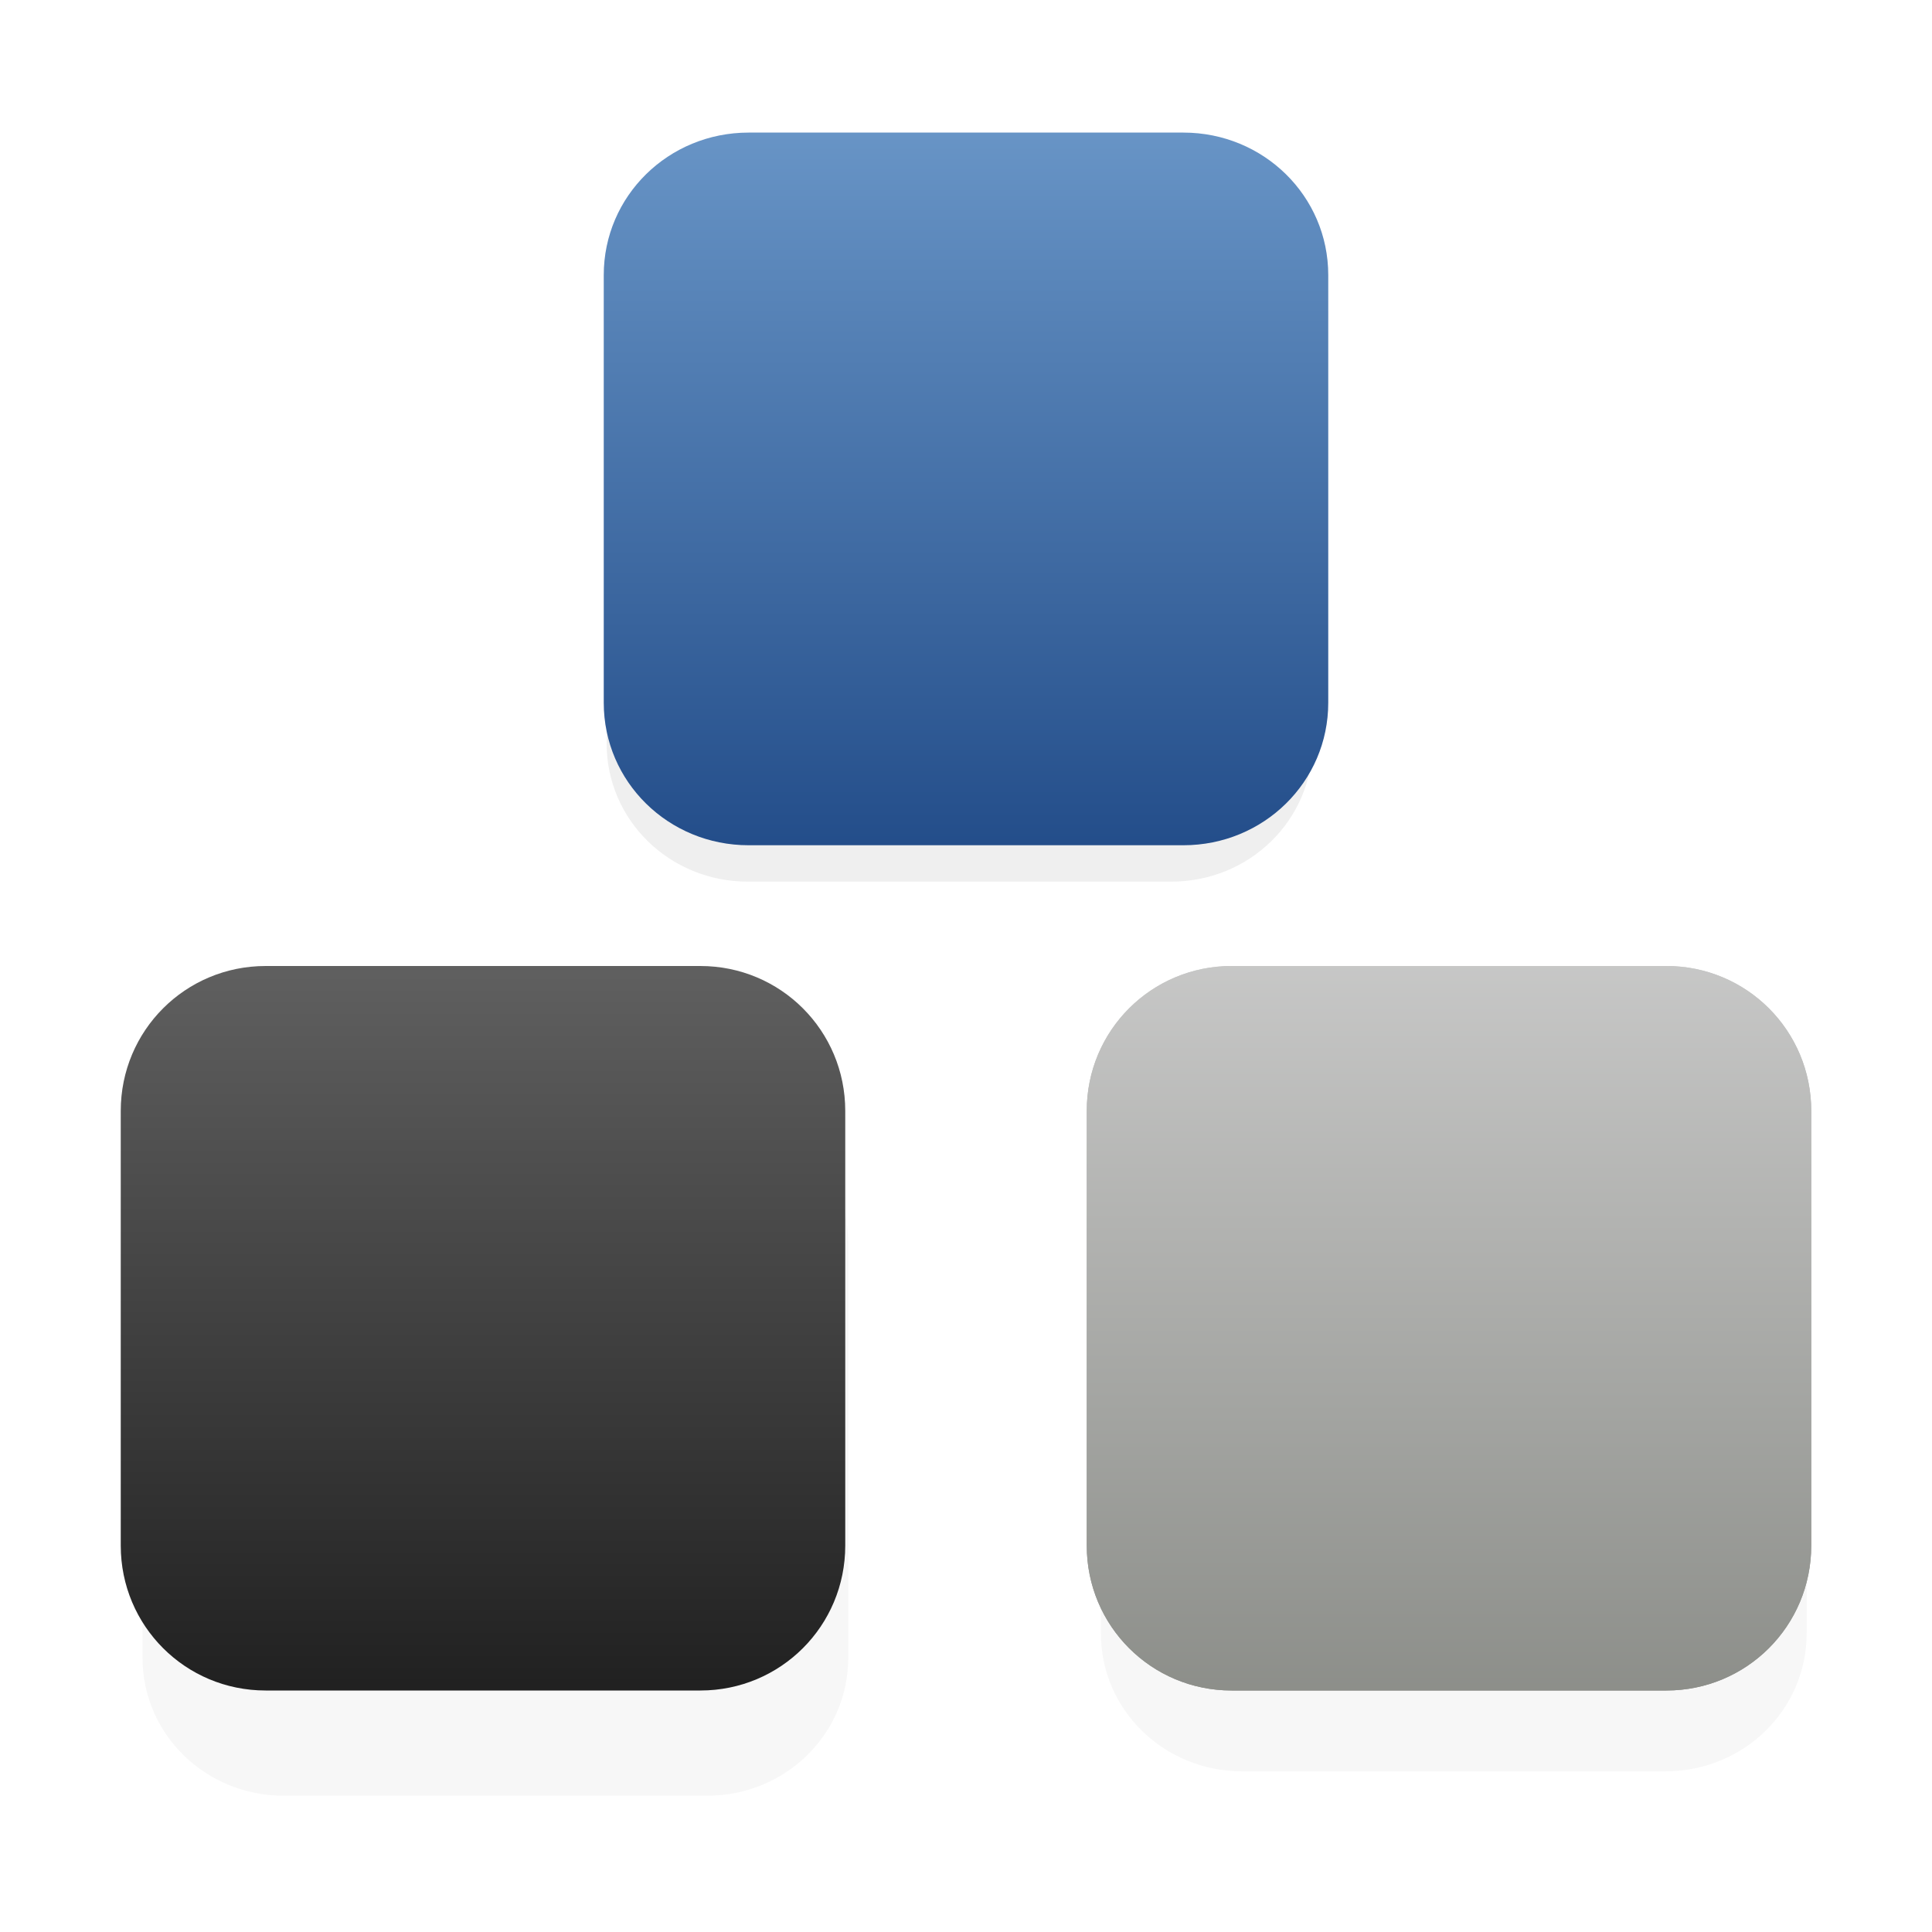 <?xml version="1.0" encoding="UTF-8" standalone="no"?>
<!-- Created with Inkscape (http://www.inkscape.org/) -->
<svg
   xmlns:dc="http://purl.org/dc/elements/1.1/"
   xmlns:cc="http://creativecommons.org/ns#"
   xmlns:rdf="http://www.w3.org/1999/02/22-rdf-syntax-ns#"
   xmlns:svg="http://www.w3.org/2000/svg"
   xmlns="http://www.w3.org/2000/svg"
   xmlns:xlink="http://www.w3.org/1999/xlink"
   xmlns:sodipodi="http://sodipodi.sourceforge.net/DTD/sodipodi-0.dtd"
   xmlns:inkscape="http://www.inkscape.org/namespaces/inkscape"
   sodipodi:docname="package.svg"
   inkscape:version="0.46"
   version="1.0"
   id="svg2"
   height="16"
   width="16"
   sodipodi:version="0.32"
   inkscape:output_extension="org.inkscape.output.svg.inkscape"
   inkscape:export-filename="/home/frank/Desktop/test2.png"
   inkscape:export-xdpi="90"
   inkscape:export-ydpi="90">
  <sodipodi:namedview
     id="base"
     pagecolor="#cccccc"
     bordercolor="#666666"
     borderopacity="1.0"
     inkscape:pageopacity="0"
     inkscape:pageshadow="2"
     inkscape:zoom="21.36"
     inkscape:cx="12.869888"
     inkscape:cy="15.43126"
     inkscape:document-units="px"
     inkscape:current-layer="layer1"
     showgrid="true"
     inkscape:window-width="1680"
     inkscape:window-height="979"
     inkscape:window-x="0"
     inkscape:window-y="24"
     inkscape:window-maximized="0"
     showguides="true"
     inkscape:guide-bbox="true"
     inkscape:snap-bbox="true"
     inkscape:object-paths="false"
     objecttolerance="6"
     gridtolerance="6"
     guidetolerance="6">
    <inkscape:grid
       type="xygrid"
       id="grid3613"
       empspacing="5"
       visible="true"
       enabled="true"
       snapvisiblegridlinesonly="true"
       spacingx="1px"
       spacingy="1px" />
    <sodipodi:guide
       id="guide5225"
       position="-135.849,569.811"
       orientation="1,0" />
    <sodipodi:guide
       id="guide5480"
       position="-3,595"
       orientation="-0.707,0.707" />
  </sodipodi:namedview>
  <defs
     id="defs4">
    <linearGradient
       id="linearGradient3677">
      <stop
         style="stop-color:#888a85;stop-opacity:1;"
         offset="0"
         id="stop3679" />
      <stop
         style="stop-color:#cecece;stop-opacity:1;"
         offset="1"
         id="stop3681" />
    </linearGradient>
    <linearGradient
       id="linearGradient3671">
      <stop
         style="stop-color:#204a87;stop-opacity:1"
         offset="0"
         id="stop3673" />
      <stop
         style="stop-color:#729fcf;stop-opacity:1"
         offset="1"
         id="stop3675" />
    </linearGradient>
    <linearGradient
       id="linearGradient3665">
      <stop
         style="stop-color:#1a1a1a;stop-opacity:1"
         offset="0"
         id="stop3667" />
      <stop
         style="stop-color:#666666;stop-opacity:1"
         offset="1"
         id="stop3669" />
    </linearGradient>
    <linearGradient
       id="linearGradient3659">
      <stop
         style="stop-color:#cccccc;stop-opacity:1"
         offset="0"
         id="stop3661" />
      <stop
         style="stop-color:#f2f2f2;stop-opacity:1"
         offset="1"
         id="stop3663" />
    </linearGradient>
    <linearGradient
       id="linearGradient3637">
      <stop
         id="stop3639"
         offset="0"
         style="stop-color:#2e3436;stop-opacity:1" />
      <stop
         id="stop3641"
         offset="1"
         style="stop-color:#729fcf;stop-opacity:1" />
    </linearGradient>
    <linearGradient
       id="linearGradient9428">
      <stop
         id="stop9430"
         offset="0"
         style="stop-color:#000000;stop-opacity:1" />
      <stop
         id="stop9432"
         offset="1"
         style="stop-color:#a3a3a3;stop-opacity:1;" />
    </linearGradient>
    <inkscape:path-effect
       vertical="false"
       scale_y_rel="false"
       prop_scale="1"
       bendpath="m 219,457.362 10,0"
       is_visible="true"
       id="path-effect7149"
       effect="bend_path" />
    <linearGradient
       id="linearGradient3703">
      <stop
         style="stop-color:#dfdfdf;stop-opacity:1;"
         offset="0"
         id="stop3705" />
      <stop
         style="stop-color:#f9f9f9;stop-opacity:1;"
         offset="1"
         id="stop3707" />
    </linearGradient>
    <linearGradient
       id="linearGradient4037">
      <stop
         style="stop-color:#0a0a0a;stop-opacity:1;"
         offset="0"
         id="stop4039" />
      <stop
         style="stop-color:#696969;stop-opacity:1;"
         offset="1"
         id="stop4041" />
    </linearGradient>
    <linearGradient
       id="linearGradient3732">
      <stop
         style="stop-color:#787878;stop-opacity:1;"
         offset="0"
         id="stop3734" />
      <stop
         style="stop-color:#a3a3a3;stop-opacity:1;"
         offset="1"
         id="stop3736" />
    </linearGradient>
    <inkscape:perspective
       sodipodi:type="inkscape:persp3d"
       inkscape:vp_x="0 : 526.18109 : 1"
       inkscape:vp_y="0 : 1000 : 0"
       inkscape:vp_z="744.09448 : 526.18109 : 1"
       inkscape:persp3d-origin="372.04724 : 350.78739 : 1"
       id="perspective10" />
    <inkscape:perspective
       id="perspective3703"
       inkscape:persp3d-origin="0.5 : 0.33333333 : 1"
       inkscape:vp_z="1 : 0.5 : 1"
       inkscape:vp_y="0 : 1000 : 0"
       inkscape:vp_x="0 : 0.5 : 1"
       sodipodi:type="inkscape:persp3d" />
    <inkscape:perspective
       id="perspective3748"
       inkscape:persp3d-origin="0.5 : 0.33333333 : 1"
       inkscape:vp_z="1 : 0.5 : 1"
       inkscape:vp_y="0 : 1000 : 0"
       inkscape:vp_x="0 : 0.5 : 1"
       sodipodi:type="inkscape:persp3d" />
    <linearGradient
       inkscape:collect="always"
       xlink:href="#linearGradient3732-2"
       id="linearGradient3738-0"
       x1="180"
       y1="732.362"
       x2="180"
       y2="694.362"
       gradientUnits="userSpaceOnUse" />
    <linearGradient
       id="linearGradient3732-2">
      <stop
         style="stop-color:#787878;stop-opacity:1;"
         offset="0"
         id="stop3734-4" />
      <stop
         style="stop-color:#a3a3a3;stop-opacity:1;"
         offset="1"
         id="stop3736-8" />
    </linearGradient>
    <filter
       id="filter3778"
       inkscape:label="Darken edges"
       inkscape:menu="Shadows and Glows"
       inkscape:menu-tooltip="Darken the edges with an inner blur"
       color-interpolation-filters="sRGB">
      <feGaussianBlur
         id="feGaussianBlur3780"
         stdDeviation="1"
         result="result8" />
      <feOffset
         id="feOffset3782"
         dx="0"
         dy="1"
         result="result11" />
      <feComposite
         id="feComposite3784"
         in2="result11"
         result="result6"
         in="SourceGraphic"
         operator="in" />
      <feFlood
         id="feFlood3786"
         result="result10"
         in="result6"
         flood-opacity="1"
         flood-color="rgb(0,0,0)" />
      <feBlend
         id="feBlend3788"
         in2="result10"
         mode="normal"
         in="result6"
         result="result12" />
      <feComposite
         id="feComposite3790"
         in2="SourceGraphic"
         result="fbSourceGraphic"
         operator="in" />
      <feColorMatrix
         result="fbSourceGraphicAlpha"
         in="fbSourceGraphic"
         values="0 0 0 -1 0 0 0 0 -1 0 0 0 0 -1 0 0 0 0 1 0"
         id="feColorMatrix3763" />
      <feGaussianBlur
         id="feGaussianBlur3765"
         result="result6"
         stdDeviation="1.5"
         in="fbSourceGraphic" />
      <feComposite
         id="feComposite3767"
         in2="result6"
         operator="atop"
         in="fbSourceGraphic"
         result="result8" />
      <feComposite
         id="feComposite3769"
         in2="fbSourceGraphicAlpha"
         in="result8"
         operator="atop"
         result="result9" />
    </filter>
    <filter
       id="filter3939"
       inkscape:label="Darken edges"
       inkscape:menu="Shadows and Glows"
       inkscape:menu-tooltip="Darken the edges with an inner blur"
       color-interpolation-filters="sRGB">
      <feGaussianBlur
         id="feGaussianBlur3941"
         result="result6"
         stdDeviation="1.5" />
      <feComposite
         id="feComposite3943"
         in2="result6"
         operator="atop"
         in="SourceGraphic"
         result="result8" />
      <feComposite
         id="feComposite3945"
         in2="SourceAlpha"
         in="result8"
         operator="atop"
         result="result9" />
    </filter>
    <inkscape:perspective
       id="perspective3955"
       inkscape:persp3d-origin="0.5 : 0.33333333 : 1"
       inkscape:vp_z="1 : 0.5 : 1"
       inkscape:vp_y="0 : 1000 : 0"
       inkscape:vp_x="0 : 0.5 : 1"
       sodipodi:type="inkscape:persp3d" />
    <linearGradient
       inkscape:collect="always"
       xlink:href="#linearGradient3732-2-0"
       id="linearGradient3931-9"
       gradientUnits="userSpaceOnUse"
       gradientTransform="translate(-123.516,-600.55)"
       x1="180"
       y1="732.362"
       x2="180"
       y2="694.362" />
    <linearGradient
       id="linearGradient3732-2-0">
      <stop
         style="stop-color:#787878;stop-opacity:1;"
         offset="0"
         id="stop3734-4-5" />
      <stop
         style="stop-color:#a3a3a3;stop-opacity:1;"
         offset="1"
         id="stop3736-8-2" />
    </linearGradient>
    <filter
       id="filter3778-2"
       inkscape:label="Darken edges"
       inkscape:menu="Shadows and Glows"
       inkscape:menu-tooltip="Darken the edges with an inner blur"
       color-interpolation-filters="sRGB">
      <feGaussianBlur
         id="feGaussianBlur3780-7"
         stdDeviation="1"
         result="result8" />
      <feOffset
         id="feOffset3782-3"
         dx="0"
         dy="1"
         result="result11" />
      <feComposite
         id="feComposite3784-7"
         in2="result11"
         result="result6"
         in="SourceGraphic"
         operator="in" />
      <feFlood
         id="feFlood3786-9"
         result="result10"
         in="result6"
         flood-opacity="1"
         flood-color="rgb(0,0,0)" />
      <feBlend
         id="feBlend3788-0"
         in2="result10"
         mode="normal"
         in="result6"
         result="result12" />
      <feComposite
         id="feComposite3790-2"
         in2="SourceGraphic"
         result="fbSourceGraphic"
         operator="in" />
      <feColorMatrix
         result="fbSourceGraphicAlpha"
         in="fbSourceGraphic"
         values="0 0 0 -1 0 0 0 0 -1 0 0 0 0 -1 0 0 0 0 1 0"
         id="feColorMatrix4006" />
      <feGaussianBlur
         id="feGaussianBlur4008"
         result="result6"
         stdDeviation="1.5"
         in="fbSourceGraphic" />
      <feComposite
         id="feComposite4010"
         in2="result6"
         operator="atop"
         in="fbSourceGraphic"
         result="result8" />
      <feComposite
         id="feComposite4012"
         in2="fbSourceGraphicAlpha"
         in="result8"
         operator="atop"
         result="result9" />
    </filter>
    <inkscape:perspective
       id="perspective4053"
       inkscape:persp3d-origin="0.5 : 0.33333333 : 1"
       inkscape:vp_z="1 : 0.5 : 1"
       inkscape:vp_y="0 : 1000 : 0"
       inkscape:vp_x="0 : 0.5 : 1"
       sodipodi:type="inkscape:persp3d" />
    <linearGradient
       inkscape:collect="always"
       xlink:href="#linearGradient4037-9"
       id="linearGradient4043-9"
       x1="80.999"
       y1="357.99"
       x2="80.999"
       y2="332.99"
       gradientUnits="userSpaceOnUse"
       gradientTransform="translate(-25.357,-85.714)" />
    <linearGradient
       id="linearGradient4037-9">
      <stop
         style="stop-color:#0a0a0a;stop-opacity:1;"
         offset="0"
         id="stop4039-7" />
      <stop
         style="stop-color:#696969;stop-opacity:1;"
         offset="1"
         id="stop4041-0" />
    </linearGradient>
    <filter
       id="filter4083"
       inkscape:label="Darken edges"
       inkscape:menu="Shadows and Glows"
       inkscape:menu-tooltip="Darken the edges with an inner blur"
       color-interpolation-filters="sRGB">
      <feGaussianBlur
         id="feGaussianBlur4085"
         result="result6"
         stdDeviation="1.5" />
      <feComposite
         id="feComposite4087"
         in2="result6"
         operator="atop"
         in="SourceGraphic"
         result="result8" />
      <feComposite
         id="feComposite4089"
         in2="SourceAlpha"
         in="result8"
         operator="atop"
         result="result9" />
    </filter>
    <inkscape:perspective
       id="perspective4103"
       inkscape:persp3d-origin="0.5 : 0.33333333 : 1"
       inkscape:vp_z="1 : 0.5 : 1"
       inkscape:vp_y="0 : 1000 : 0"
       inkscape:vp_x="0 : 0.5 : 1"
       sodipodi:type="inkscape:persp3d" />
    <linearGradient
       inkscape:collect="always"
       xlink:href="#linearGradient4037-6"
       id="linearGradient4043-98"
       x1="80.999"
       y1="357.99"
       x2="80.999"
       y2="332.99"
       gradientUnits="userSpaceOnUse"
       gradientTransform="translate(-25.357,-85.714)" />
    <linearGradient
       id="linearGradient4037-6">
      <stop
         style="stop-color:#0a0a0a;stop-opacity:1;"
         offset="0"
         id="stop4039-5" />
      <stop
         style="stop-color:#696969;stop-opacity:1;"
         offset="1"
         id="stop4041-7" />
    </linearGradient>
    <inkscape:perspective
       id="perspective4211"
       inkscape:persp3d-origin="0.5 : 0.33333333 : 1"
       inkscape:vp_z="1 : 0.5 : 1"
       inkscape:vp_y="0 : 1000 : 0"
       inkscape:vp_x="0 : 0.5 : 1"
       sodipodi:type="inkscape:persp3d" />
    <linearGradient
       y2="332.99"
       x2="80.999"
       y1="357.99"
       x1="80.999"
       gradientTransform="translate(9.001,-85.985)"
       gradientUnits="userSpaceOnUse"
       id="linearGradient4062-8"
       xlink:href="#linearGradient4037-9-6"
       inkscape:collect="always" />
    <linearGradient
       id="linearGradient4037-9-6">
      <stop
         style="stop-color:#0a0a0a;stop-opacity:1;"
         offset="0"
         id="stop4039-7-1" />
      <stop
         style="stop-color:#696969;stop-opacity:1;"
         offset="1"
         id="stop4041-0-4" />
    </linearGradient>
    <filter
       id="filter4083-0"
       inkscape:label="Darken edges"
       inkscape:menu="Shadows and Glows"
       inkscape:menu-tooltip="Darken the edges with an inner blur"
       color-interpolation-filters="sRGB">
      <feGaussianBlur
         id="feGaussianBlur4085-8"
         result="result6"
         stdDeviation="1.5" />
      <feComposite
         id="feComposite4087-1"
         in2="result6"
         operator="atop"
         in="SourceGraphic"
         result="result8" />
      <feComposite
         id="feComposite4089-0"
         in2="SourceAlpha"
         in="result8"
         operator="atop"
         result="result9" />
    </filter>
    <linearGradient
       y2="332.99"
       x2="80.999"
       y1="357.99"
       x1="80.999"
       gradientTransform="translate(7.88,-53.019)"
       gradientUnits="userSpaceOnUse"
       id="linearGradient4224"
       xlink:href="#linearGradient4037-9-6"
       inkscape:collect="always" />
    <inkscape:perspective
       id="perspective4211-1"
       inkscape:persp3d-origin="0.5 : 0.33333333 : 1"
       inkscape:vp_z="1 : 0.5 : 1"
       inkscape:vp_y="0 : 1000 : 0"
       inkscape:vp_x="0 : 0.5 : 1"
       sodipodi:type="inkscape:persp3d" />
    <linearGradient
       y2="332.99"
       x2="80.999"
       y1="357.99"
       x1="80.999"
       gradientTransform="translate(9.001,-85.985)"
       gradientUnits="userSpaceOnUse"
       id="linearGradient4062-1"
       xlink:href="#linearGradient4037-9-5"
       inkscape:collect="always" />
    <linearGradient
       id="linearGradient4037-9-5">
      <stop
         style="stop-color:#0a0a0a;stop-opacity:1;"
         offset="0"
         id="stop4039-7-0" />
      <stop
         style="stop-color:#696969;stop-opacity:1;"
         offset="1"
         id="stop4041-0-8" />
    </linearGradient>
    <filter
       id="filter4083-4"
       inkscape:label="Darken edges"
       inkscape:menu="Shadows and Glows"
       inkscape:menu-tooltip="Darken the edges with an inner blur"
       color-interpolation-filters="sRGB">
      <feGaussianBlur
         id="feGaussianBlur4085-9"
         result="result6"
         stdDeviation="1.5" />
      <feComposite
         id="feComposite4087-3"
         in2="result6"
         operator="atop"
         in="SourceGraphic"
         result="result8" />
      <feComposite
         id="feComposite4089-05"
         in2="SourceAlpha"
         in="result8"
         operator="atop"
         result="result9" />
    </filter>
    <linearGradient
       y2="332.99"
       x2="80.999"
       y1="357.99"
       x1="80.999"
       gradientTransform="translate(71.735,-17.704)"
       gradientUnits="userSpaceOnUse"
       id="linearGradient4224-2"
       xlink:href="#linearGradient4037-9-5"
       inkscape:collect="always" />
    <clipPath
       clipPathUnits="userSpaceOnUse"
       id="clipPath4292">
      <rect
         style="fill:#c83737;fill-opacity:1;stroke:none"
         id="rect4294"
         width="25"
         height="25"
         x="127.734"
         y="315.286"
         ry="6"
         rx="6"
         inkscape:export-xdpi="90"
         inkscape:export-ydpi="90" />
    </clipPath>
    <clipPath
       clipPathUnits="userSpaceOnUse"
       id="clipPath4296">
      <rect
         style="fill:#c83737;fill-opacity:1;stroke:none"
         id="rect4298"
         width="25"
         height="25"
         x="127.734"
         y="315.286"
         ry="6"
         rx="6"
         inkscape:export-xdpi="90"
         inkscape:export-ydpi="90" />
    </clipPath>
    <linearGradient
       inkscape:collect="always"
       xlink:href="#linearGradient4037-9-5"
       id="linearGradient4305"
       gradientUnits="userSpaceOnUse"
       gradientTransform="translate(71.735,-17.704)"
       x1="80.999"
       y1="357.99"
       x2="80.999"
       y2="332.99" />
    <inkscape:perspective
       id="perspective3719"
       inkscape:persp3d-origin="0.5 : 0.33333333 : 1"
       inkscape:vp_z="1 : 0.5 : 1"
       inkscape:vp_y="0 : 1000 : 0"
       inkscape:vp_x="0 : 0.5 : 1"
       sodipodi:type="inkscape:persp3d" />
    <linearGradient
       inkscape:collect="always"
       xlink:href="#linearGradient3703-9"
       id="linearGradient3709-7"
       x1="68.286"
       y1="414.241"
       x2="68.286"
       y2="382.241"
       gradientUnits="userSpaceOnUse" />
    <linearGradient
       id="linearGradient3703-9">
      <stop
         style="stop-color:#dfdfdf;stop-opacity:1;"
         offset="0"
         id="stop3705-3" />
      <stop
         style="stop-color:#f9f9f9;stop-opacity:1;"
         offset="1"
         id="stop3707-8" />
    </linearGradient>
    <filter
       id="filter3749"
       inkscape:label="Inner Shadow"
       inkscape:menu="Shadows and Glows"
       inkscape:menu-tooltip="Adds a colorizable drop shadow inside"
       color-interpolation-filters="sRGB">
      <feGaussianBlur
         id="feGaussianBlur3751"
         stdDeviation="1"
         result="result8" />
      <feOffset
         id="feOffset3753"
         dx="0"
         dy="0.5"
         result="result11" />
      <feComposite
         id="feComposite3755"
         in2="result11"
         result="result6"
         in="SourceGraphic"
         operator="in" />
      <feFlood
         id="feFlood3757"
         result="result10"
         in="result6"
         flood-opacity="1"
         flood-color="rgb(0,0,0)" />
      <feBlend
         id="feBlend3759"
         in2="result10"
         mode="normal"
         in="result6"
         result="result12" />
      <feComposite
         id="feComposite3761"
         in2="SourceGraphic"
         result="result2"
         operator="in" />
    </filter>
    <inkscape:perspective
       id="perspective3794"
       inkscape:persp3d-origin="0.5 : 0.33333333 : 1"
       inkscape:vp_z="1 : 0.5 : 1"
       inkscape:vp_y="0 : 1000 : 0"
       inkscape:vp_x="0 : 0.5 : 1"
       sodipodi:type="inkscape:persp3d" />
    <linearGradient
       inkscape:collect="always"
       xlink:href="#linearGradient3703-4"
       id="linearGradient3709-2"
       x1="68.286"
       y1="414.241"
       x2="68.286"
       y2="382.241"
       gradientUnits="userSpaceOnUse" />
    <linearGradient
       id="linearGradient3703-4">
      <stop
         style="stop-color:#dfdfdf;stop-opacity:1;"
         offset="0"
         id="stop3705-8" />
      <stop
         style="stop-color:#f9f9f9;stop-opacity:1;"
         offset="1"
         id="stop3707-3" />
    </linearGradient>
    <inkscape:perspective
       id="perspective3868"
       inkscape:persp3d-origin="0.5 : 0.33333333 : 1"
       inkscape:vp_z="1 : 0.5 : 1"
       inkscape:vp_y="0 : 1000 : 0"
       inkscape:vp_x="0 : 0.5 : 1"
       sodipodi:type="inkscape:persp3d" />
    <linearGradient
       inkscape:collect="always"
       xlink:href="#linearGradient3703-5"
       id="linearGradient3709-0"
       x1="68.286"
       y1="414.241"
       x2="68.286"
       y2="382.241"
       gradientUnits="userSpaceOnUse" />
    <linearGradient
       id="linearGradient3703-5">
      <stop
         style="stop-color:#dfdfdf;stop-opacity:1;"
         offset="0"
         id="stop3705-2" />
      <stop
         style="stop-color:#f9f9f9;stop-opacity:1;"
         offset="1"
         id="stop3707-2" />
    </linearGradient>
    <inkscape:perspective
       id="perspective3956"
       inkscape:persp3d-origin="0.5 : 0.33333333 : 1"
       inkscape:vp_z="1 : 0.5 : 1"
       inkscape:vp_y="0 : 1000 : 0"
       inkscape:vp_x="0 : 0.5 : 1"
       sodipodi:type="inkscape:persp3d" />
    <linearGradient
       inkscape:collect="always"
       xlink:href="#linearGradient3703-7"
       id="linearGradient3709-3"
       x1="68.286"
       y1="414.241"
       x2="68.286"
       y2="382.241"
       gradientUnits="userSpaceOnUse" />
    <linearGradient
       id="linearGradient3703-7">
      <stop
         style="stop-color:#dfdfdf;stop-opacity:1;"
         offset="0"
         id="stop3705-9" />
      <stop
         style="stop-color:#f9f9f9;stop-opacity:1;"
         offset="1"
         id="stop3707-0" />
    </linearGradient>
    <filter
       id="filter3749-2"
       inkscape:label="Darken edges"
       inkscape:menu="Shadows and Glows"
       inkscape:menu-tooltip="Darken the edges with an inner blur"
       color-interpolation-filters="sRGB">
      <feGaussianBlur
         id="feGaussianBlur3751-3"
         stdDeviation="1"
         result="result8" />
      <feOffset
         id="feOffset3753-9"
         dx="0"
         dy="1"
         result="result11" />
      <feComposite
         id="feComposite3755-9"
         in2="result11"
         result="result6"
         in="SourceGraphic"
         operator="in" />
      <feFlood
         id="feFlood3757-7"
         result="result10"
         in="result6"
         flood-opacity="1"
         flood-color="rgb(0,0,0)" />
      <feBlend
         id="feBlend3759-0"
         in2="result10"
         mode="normal"
         in="result6"
         result="result12" />
      <feComposite
         id="feComposite3761-3"
         in2="SourceGraphic"
         result="fbSourceGraphic"
         operator="in" />
      <feColorMatrix
         result="fbSourceGraphicAlpha"
         in="fbSourceGraphic"
         values="0 0 0 -1 0 0 0 0 -1 0 0 0 0 -1 0 0 0 0 1 0"
         id="feColorMatrix4007" />
      <feGaussianBlur
         id="feGaussianBlur4009"
         result="result6"
         stdDeviation="1.5"
         in="fbSourceGraphic" />
      <feComposite
         id="feComposite4011"
         in2="result6"
         operator="atop"
         in="fbSourceGraphic"
         result="result8" />
      <feComposite
         id="feComposite4013"
         in2="fbSourceGraphicAlpha"
         in="result8"
         operator="atop"
         result="result9" />
    </filter>
    <inkscape:perspective
       id="perspective4023"
       inkscape:persp3d-origin="0.5 : 0.33333333 : 1"
       inkscape:vp_z="1 : 0.5 : 1"
       inkscape:vp_y="0 : 1000 : 0"
       inkscape:vp_x="0 : 0.5 : 1"
       sodipodi:type="inkscape:persp3d" />
    <linearGradient
       inkscape:collect="always"
       xlink:href="#linearGradient3703-6"
       id="linearGradient3709-8"
       x1="68.286"
       y1="414.241"
       x2="68.286"
       y2="382.241"
       gradientUnits="userSpaceOnUse" />
    <linearGradient
       id="linearGradient3703-6">
      <stop
         style="stop-color:#dfdfdf;stop-opacity:1;"
         offset="0"
         id="stop3705-5" />
      <stop
         style="stop-color:#f9f9f9;stop-opacity:1;"
         offset="1"
         id="stop3707-7" />
    </linearGradient>
    <filter
       id="filter3749-6"
       inkscape:label="Inner Shadow"
       inkscape:menu="Shadows and Glows"
       inkscape:menu-tooltip="Adds a colorizable drop shadow inside"
       color-interpolation-filters="sRGB">
      <feGaussianBlur
         id="feGaussianBlur3751-2"
         stdDeviation="1"
         result="result8" />
      <feOffset
         id="feOffset3753-7"
         dx="0"
         dy="1"
         result="result11" />
      <feComposite
         id="feComposite3755-0"
         in2="result11"
         result="result6"
         in="SourceGraphic"
         operator="in" />
      <feFlood
         id="feFlood3757-3"
         result="result10"
         in="result6"
         flood-opacity="1"
         flood-color="rgb(0,0,0)" />
      <feBlend
         id="feBlend3759-9"
         in2="result10"
         mode="normal"
         in="result6"
         result="result12" />
      <feComposite
         id="feComposite3761-9"
         in2="SourceGraphic"
         result="result2"
         operator="in" />
    </filter>
    <linearGradient
       id="linearGradient3703-6-57">
      <stop
         style="stop-color:#ebebeb;stop-opacity:1;"
         offset="0"
         id="stop4582" />
      <stop
         style="stop-color:#ffffff;stop-opacity:1;"
         offset="1"
         id="stop4584" />
    </linearGradient>
    <inkscape:perspective
       sodipodi:type="inkscape:persp3d"
       inkscape:vp_x="0 : 0.5 : 1"
       inkscape:vp_y="0 : 1000 : 0"
       inkscape:vp_z="1 : 0.5 : 1"
       inkscape:persp3d-origin="0.5 : 0.33333333 : 1"
       id="perspective4858" />
    <linearGradient
       gradientUnits="userSpaceOnUse"
       y2="381.51"
       x2="117.912"
       y1="413.51"
       x1="117.912"
       id="linearGradient4848-0"
       xlink:href="#linearGradient3732-1"
       inkscape:collect="always" />
    <linearGradient
       id="linearGradient3732-1">
      <stop
         style="stop-color:#787878;stop-opacity:1;"
         offset="0"
         id="stop3734-3" />
      <stop
         style="stop-color:#a3a3a3;stop-opacity:1;"
         offset="1"
         id="stop3736-6" />
    </linearGradient>
    <filter
       id="filter3749-6-9"
       inkscape:label="Inner Shadow"
       inkscape:menu="Shadows and Glows"
       inkscape:menu-tooltip="Adds a colorizable drop shadow inside"
       color-interpolation-filters="sRGB">
      <feGaussianBlur
         id="feGaussianBlur3751-2-0"
         stdDeviation="1"
         result="result8" />
      <feOffset
         id="feOffset3753-7-4"
         dx="0"
         dy="1"
         result="result11" />
      <feComposite
         id="feComposite3755-0-0"
         in2="result11"
         result="result6"
         in="SourceGraphic"
         operator="in" />
      <feFlood
         id="feFlood3757-3-2"
         result="result10"
         in="result6"
         flood-opacity="1"
         flood-color="rgb(0,0,0)" />
      <feBlend
         id="feBlend3759-9-4"
         in2="result10"
         mode="normal"
         in="result6"
         result="result12" />
      <feComposite
         id="feComposite3761-9-4"
         in2="SourceGraphic"
         result="result2"
         operator="in" />
    </filter>
    <filter
       color-interpolation-filters="sRGB"
       inkscape:menu-tooltip="Adds a colorizable glow inside"
       inkscape:menu="Shadows and Glows"
       inkscape:label="Inner Glow"
       id="filter4937">
      <feGaussianBlur
         result="result8"
         stdDeviation="10"
         id="feGaussianBlur4939" />
      <feComposite
         operator="in"
         in="SourceGraphic"
         result="result6"
         id="feComposite4941"
         in2="result8" />
      <feComposite
         result="result11"
         operator="in"
         id="feComposite4943"
         in2="result6" />
      <feFlood
         flood-color="rgb(255,255,255)"
         flood-opacity="1"
         in="result11"
         result="result10"
         id="feFlood4945" />
      <feBlend
         result="result12"
         in="result11"
         mode="normal"
         id="feBlend4947"
         in2="result10" />
      <feComposite
         in="result12"
         operator="in"
         result="result2"
         id="feComposite4949"
         in2="SourceGraphic" />
    </filter>
    <inkscape:perspective
       sodipodi:type="inkscape:persp3d"
       inkscape:vp_x="0 : 0.5 : 1"
       inkscape:vp_y="0 : 1000 : 0"
       inkscape:vp_z="1 : 0.5 : 1"
       inkscape:persp3d-origin="0.5 : 0.33333333 : 1"
       id="perspective4979" />
    <linearGradient
       gradientUnits="userSpaceOnUse"
       y2="381.51"
       x2="117.912"
       y1="413.51"
       x1="117.912"
       id="linearGradient4848-9"
       xlink:href="#linearGradient3732-0"
       inkscape:collect="always" />
    <linearGradient
       id="linearGradient3732-0">
      <stop
         style="stop-color:#787878;stop-opacity:1;"
         offset="0"
         id="stop3734-2" />
      <stop
         style="stop-color:#a3a3a3;stop-opacity:1;"
         offset="1"
         id="stop3736-1" />
    </linearGradient>
    <filter
       id="filter3749-6-5"
       inkscape:label="Inner Shadow"
       inkscape:menu="Shadows and Glows"
       inkscape:menu-tooltip="Adds a colorizable drop shadow inside"
       color-interpolation-filters="sRGB">
      <feGaussianBlur
         id="feGaussianBlur3751-2-4"
         stdDeviation="1"
         result="result8" />
      <feOffset
         id="feOffset3753-7-9"
         dx="0"
         dy="1"
         result="result11" />
      <feComposite
         id="feComposite3755-0-02"
         in2="result11"
         result="result6"
         in="SourceGraphic"
         operator="in" />
      <feFlood
         id="feFlood3757-3-0"
         result="result10"
         in="result6"
         flood-opacity="1"
         flood-color="rgb(0,0,0)" />
      <feBlend
         id="feBlend3759-9-3"
         in2="result10"
         mode="normal"
         in="result6"
         result="result12" />
      <feComposite
         id="feComposite3761-9-8"
         in2="SourceGraphic"
         result="result2"
         operator="in" />
    </filter>
    <inkscape:perspective
       sodipodi:type="inkscape:persp3d"
       inkscape:vp_x="0 : 0.5 : 1"
       inkscape:vp_y="0 : 1000 : 0"
       inkscape:vp_z="1 : 0.5 : 1"
       inkscape:persp3d-origin="0.5 : 0.33333333 : 1"
       id="perspective5074" />
    <linearGradient
       inkscape:collect="always"
       xlink:href="#linearGradient4037-9-5-9"
       id="linearGradient4305-2"
       gradientUnits="userSpaceOnUse"
       gradientTransform="translate(71.735,-17.704)"
       x1="80.999"
       y1="357.99"
       x2="80.999"
       y2="332.99" />
    <linearGradient
       id="linearGradient4037-9-5-9">
      <stop
         style="stop-color:#0a0a0a;stop-opacity:1;"
         offset="0"
         id="stop4039-7-0-7" />
      <stop
         style="stop-color:#696969;stop-opacity:1;"
         offset="1"
         id="stop4041-0-8-3" />
    </linearGradient>
    <clipPath
       clipPathUnits="userSpaceOnUse"
       id="clipPath4296-4">
      <rect
         style="fill:#c83737;fill-opacity:1;stroke:none"
         id="rect4298-8"
         width="25"
         height="25"
         x="127.734"
         y="315.286"
         ry="6"
         rx="6"
         inkscape:export-xdpi="90"
         inkscape:export-ydpi="90" />
    </clipPath>
    <filter
       id="filter4083-4-6"
       inkscape:label="Darken edges"
       inkscape:menu="Shadows and Glows"
       inkscape:menu-tooltip="Darken the edges with an inner blur"
       color-interpolation-filters="sRGB">
      <feGaussianBlur
         id="feGaussianBlur4085-9-1"
         result="result6"
         stdDeviation="1.5" />
      <feComposite
         id="feComposite4087-3-1"
         in2="result6"
         operator="atop"
         in="SourceGraphic"
         result="result8" />
      <feComposite
         id="feComposite4089-05-5"
         in2="SourceAlpha"
         in="result8"
         operator="atop"
         result="result9" />
    </filter>
    <clipPath
       clipPathUnits="userSpaceOnUse"
       id="clipPath4292-6">
      <rect
         style="fill:#c83737;fill-opacity:1;stroke:none"
         id="rect4294-9"
         width="25"
         height="25"
         x="127.734"
         y="315.286"
         ry="6"
         rx="6"
         inkscape:export-xdpi="90"
         inkscape:export-ydpi="90" />
    </clipPath>
    <linearGradient
       y2="423.737"
       x2="20.329"
       y1="439.737"
       x1="20.329"
       gradientTransform="translate(0.861,61.264)"
       gradientUnits="userSpaceOnUse"
       id="linearGradient5137"
       xlink:href="#linearGradient3732"
       inkscape:collect="always" />
    <inkscape:perspective
       sodipodi:type="inkscape:persp3d"
       inkscape:vp_x="0 : 0.5 : 1"
       inkscape:vp_y="0 : 1000 : 0"
       inkscape:vp_z="1 : 0.5 : 1"
       inkscape:persp3d-origin="0.5 : 0.33333333 : 1"
       id="perspective5174" />
    <inkscape:perspective
       sodipodi:type="inkscape:persp3d"
       inkscape:vp_x="0 : 0.5 : 1"
       inkscape:vp_y="0 : 1000 : 0"
       inkscape:vp_z="1 : 0.5 : 1"
       inkscape:persp3d-origin="0.5 : 0.33333333 : 1"
       id="perspective5202" />
    <clipPath
       clipPathUnits="userSpaceOnUse"
       id="clipPath4292-61">
      <rect
         style="fill:#c83737;fill-opacity:1;stroke:none"
         id="rect4294-2"
         width="25"
         height="25"
         x="127.734"
         y="315.286"
         ry="6"
         rx="6"
         inkscape:export-xdpi="90"
         inkscape:export-ydpi="90" />
    </clipPath>
    <linearGradient
       gradientUnits="userSpaceOnUse"
       y2="440.751"
       x2="25.289"
       y1="456.751"
       x1="25.289"
       id="linearGradient5233"
       xlink:href="#linearGradient3732"
       inkscape:collect="always" />
    <inkscape:perspective
       sodipodi:type="inkscape:persp3d"
       inkscape:vp_x="0 : 0.5 : 1"
       inkscape:vp_y="0 : 1000 : 0"
       inkscape:vp_z="1 : 0.5 : 1"
       inkscape:persp3d-origin="0.5 : 0.33333333 : 1"
       id="perspective5243" />
    <linearGradient
       gradientUnits="userSpaceOnUse"
       y2="440.751"
       x2="25.289"
       y1="456.751"
       x1="25.289"
       id="linearGradient5233-6"
       xlink:href="#linearGradient3732-3"
       inkscape:collect="always" />
    <linearGradient
       id="linearGradient3732-3">
      <stop
         style="stop-color:#787878;stop-opacity:1;"
         offset="0"
         id="stop3734-25" />
      <stop
         style="stop-color:#a3a3a3;stop-opacity:1;"
         offset="1"
         id="stop3736-0" />
    </linearGradient>
    <linearGradient
       inkscape:collect="always"
       xlink:href="#linearGradient3732-3"
       id="linearGradient5252"
       gradientUnits="userSpaceOnUse"
       x1="25.289"
       y1="456.751"
       x2="25.289"
       y2="440.751"
       gradientTransform="translate(-0.163,23.64)" />
    <inkscape:perspective
       sodipodi:type="inkscape:persp3d"
       inkscape:vp_x="0 : 0.5 : 1"
       inkscape:vp_y="0 : 1000 : 0"
       inkscape:vp_z="1 : 0.5 : 1"
       inkscape:persp3d-origin="0.5 : 0.33333333 : 1"
       id="perspective5243-7" />
    <linearGradient
       gradientUnits="userSpaceOnUse"
       y2="440.751"
       x2="25.289"
       y1="456.751"
       x1="25.289"
       id="linearGradient5233-3"
       xlink:href="#linearGradient3732-5"
       inkscape:collect="always" />
    <linearGradient
       id="linearGradient3732-5">
      <stop
         style="stop-color:#787878;stop-opacity:1;"
         offset="0"
         id="stop3734-9" />
      <stop
         style="stop-color:#a3a3a3;stop-opacity:1;"
         offset="1"
         id="stop3736-18" />
    </linearGradient>
    <inkscape:perspective
       sodipodi:type="inkscape:persp3d"
       inkscape:vp_x="0 : 0.5 : 1"
       inkscape:vp_y="0 : 1000 : 0"
       inkscape:vp_z="1 : 0.5 : 1"
       inkscape:persp3d-origin="0.5 : 0.33333333 : 1"
       id="perspective5243-8" />
    <linearGradient
       gradientUnits="userSpaceOnUse"
       y2="440.751"
       x2="25.289"
       y1="456.751"
       x1="25.289"
       id="linearGradient5233-9"
       xlink:href="#linearGradient3732-58"
       inkscape:collect="always" />
    <linearGradient
       id="linearGradient3732-58">
      <stop
         style="stop-color:#787878;stop-opacity:1;"
         offset="0"
         id="stop3734-23" />
      <stop
         style="stop-color:#a3a3a3;stop-opacity:1;"
         offset="1"
         id="stop3736-2" />
    </linearGradient>
    <linearGradient
       inkscape:collect="always"
       xlink:href="#linearGradient3732-58"
       id="linearGradient5252-6"
       gradientUnits="userSpaceOnUse"
       x1="25.289"
       y1="456.751"
       x2="25.289"
       y2="440.751"
       gradientTransform="translate(63.698,31.768)" />
    <inkscape:perspective
       sodipodi:type="inkscape:persp3d"
       inkscape:vp_x="0 : 0.5 : 1"
       inkscape:vp_y="0 : 1000 : 0"
       inkscape:vp_z="1 : 0.5 : 1"
       inkscape:persp3d-origin="0.5 : 0.33333333 : 1"
       id="perspective5320" />
    <inkscape:perspective
       sodipodi:type="inkscape:persp3d"
       inkscape:vp_x="0 : 0.5 : 1"
       inkscape:vp_y="0 : 1000 : 0"
       inkscape:vp_z="1 : 0.5 : 1"
       inkscape:persp3d-origin="0.5 : 0.33333333 : 1"
       id="perspective5371" />
    <inkscape:perspective
       sodipodi:type="inkscape:persp3d"
       inkscape:vp_x="0 : 0.5 : 1"
       inkscape:vp_y="0 : 1000 : 0"
       inkscape:vp_z="1 : 0.5 : 1"
       inkscape:persp3d-origin="0.5 : 0.33333333 : 1"
       id="perspective5371-2" />
    <linearGradient
       y2="440.751"
       x2="25.289"
       y1="456.751"
       x1="25.289"
       gradientTransform="translate(4.482,-22.224)"
       gradientUnits="userSpaceOnUse"
       id="linearGradient5418"
       xlink:href="#linearGradient3732-5"
       inkscape:collect="always" />
    <clipPath
       id="clipPath5422"
       clipPathUnits="userSpaceOnUse">
      <rect
         y="418.532"
         x="13.77"
         height="16"
         width="16"
         id="rect5424"
         style="fill:#ffffff;fill-opacity:1;stroke:none" />
    </clipPath>
    <clipPath
       id="clipPath5428"
       clipPathUnits="userSpaceOnUse">
      <rect
         y="440.75"
         x="9.281"
         height="16"
         width="16"
         id="rect5430"
         style="fill:#ffffff;fill-opacity:1;stroke:none" />
    </clipPath>
    <clipPath
       id="clipPath5434"
       clipPathUnits="userSpaceOnUse">
      <rect
         y="464.406"
         x="9.125"
         height="16"
         width="16"
         id="rect5436"
         style="fill:#ffffff;fill-opacity:1;stroke:none" />
    </clipPath>
    <clipPath
       id="clipPath5444"
       clipPathUnits="userSpaceOnUse">
      <rect
         y="485.002"
         x="13.183"
         height="16"
         width="16"
         id="rect5446"
         style="fill:#ffffff;fill-opacity:1;stroke:none" />
    </clipPath>
    <clipPath
       id="clipPath5455"
       clipPathUnits="userSpaceOnUse">
      <rect
         y="472.531"
         x="73"
         height="16"
         width="16"
         id="rect5457"
         style="fill:#ffffff;fill-opacity:1;stroke:none" />
    </clipPath>
    <inkscape:perspective
       sodipodi:type="inkscape:persp3d"
       inkscape:vp_x="0 : 0.5 : 1"
       inkscape:vp_y="0 : 1000 : 0"
       inkscape:vp_z="1 : 0.5 : 1"
       inkscape:persp3d-origin="0.5 : 0.33333333 : 1"
       id="perspective5490" />
    <clipPath
       clipPathUnits="userSpaceOnUse"
       id="clipPath4292-61-6">
      <rect
         style="fill:#c83737;fill-opacity:1;stroke:none"
         id="rect4294-2-7"
         width="25"
         height="25"
         x="127.734"
         y="315.286"
         ry="6"
         rx="6"
         inkscape:export-xdpi="90"
         inkscape:export-ydpi="90" />
    </clipPath>
    <inkscape:perspective
       sodipodi:type="inkscape:persp3d"
       inkscape:vp_x="0 : 0.5 : 1"
       inkscape:vp_y="0 : 1000 : 0"
       inkscape:vp_z="1 : 0.5 : 1"
       inkscape:persp3d-origin="0.5 : 0.33333333 : 1"
       id="perspective5521" />
    <linearGradient
       gradientUnits="userSpaceOnUse"
       y2="502.362"
       x2="55"
       y1="518.393"
       x1="55"
       id="linearGradient5478-0"
       xlink:href="#linearGradient3732-08"
       inkscape:collect="always" />
    <linearGradient
       id="linearGradient3732-08">
      <stop
         style="stop-color:#787878;stop-opacity:1;"
         offset="0"
         id="stop3734-258" />
      <stop
         style="stop-color:#a3a3a3;stop-opacity:1;"
         offset="1"
         id="stop3736-03" />
    </linearGradient>
    <filter
       id="filter3749-23"
       inkscape:label="Inner Shadow"
       inkscape:menu="Shadows and Glows"
       inkscape:menu-tooltip="Adds a colorizable drop shadow inside"
       color-interpolation-filters="sRGB">
      <feGaussianBlur
         id="feGaussianBlur3751-32"
         stdDeviation="1"
         result="result8" />
      <feOffset
         id="feOffset3753-1"
         dx="0"
         dy="0.5"
         result="result11" />
      <feComposite
         id="feComposite3755-91"
         in2="result11"
         result="result6"
         in="SourceGraphic"
         operator="in" />
      <feFlood
         id="feFlood3757-6"
         result="result10"
         in="result6"
         flood-opacity="1"
         flood-color="rgb(0,0,0)" />
      <feBlend
         id="feBlend3759-3"
         in2="result10"
         mode="normal"
         in="result6"
         result="result12" />
      <feComposite
         id="feComposite3761-91"
         in2="SourceGraphic"
         result="result2"
         operator="in" />
    </filter>
    <inkscape:perspective
       sodipodi:type="inkscape:persp3d"
       inkscape:vp_x="0 : 0.5 : 1"
       inkscape:vp_y="0 : 1000 : 0"
       inkscape:vp_z="1 : 0.5 : 1"
       inkscape:persp3d-origin="0.5 : 0.33333333 : 1"
       id="perspective5610" />
    <linearGradient
       gradientTransform="translate(20,30)"
       gradientUnits="userSpaceOnUse"
       y2="512.362"
       x2="34"
       y1="528.362"
       x1="34"
       id="linearGradient5600-9"
       xlink:href="#linearGradient3732-6"
       inkscape:collect="always" />
    <linearGradient
       id="linearGradient3732-6">
      <stop
         style="stop-color:#787878;stop-opacity:1;"
         offset="0"
         id="stop3734-6" />
      <stop
         style="stop-color:#a3a3a3;stop-opacity:1;"
         offset="1"
         id="stop3736-64" />
    </linearGradient>
    <inkscape:perspective
       sodipodi:type="inkscape:persp3d"
       inkscape:vp_x="0 : 0.5 : 1"
       inkscape:vp_y="0 : 1000 : 0"
       inkscape:vp_z="1 : 0.5 : 1"
       inkscape:persp3d-origin="0.5 : 0.33333333 : 1"
       id="perspective5610-4" />
    <linearGradient
       gradientTransform="translate(20,30)"
       gradientUnits="userSpaceOnUse"
       y2="512.362"
       x2="34"
       y1="528.362"
       x1="34"
       id="linearGradient5600-5"
       xlink:href="#linearGradient3732-7"
       inkscape:collect="always" />
    <linearGradient
       id="linearGradient3732-7">
      <stop
         style="stop-color:#787878;stop-opacity:1;"
         offset="0"
         id="stop3734-67" />
      <stop
         style="stop-color:#a3a3a3;stop-opacity:1;"
         offset="1"
         id="stop3736-7" />
    </linearGradient>
    <inkscape:perspective
       sodipodi:type="inkscape:persp3d"
       inkscape:vp_x="0 : 0.5 : 1"
       inkscape:vp_y="0 : 1000 : 0"
       inkscape:vp_z="1 : 0.5 : 1"
       inkscape:persp3d-origin="0.5 : 0.33333333 : 1"
       id="perspective5684" />
    <inkscape:perspective
       sodipodi:type="inkscape:persp3d"
       inkscape:vp_x="0 : 0.5 : 1"
       inkscape:vp_y="0 : 1000 : 0"
       inkscape:vp_z="1 : 0.5 : 1"
       inkscape:persp3d-origin="0.5 : 0.33333333 : 1"
       id="perspective5684-1" />
    <inkscape:perspective
       sodipodi:type="inkscape:persp3d"
       inkscape:vp_x="0 : 0.5 : 1"
       inkscape:vp_y="0 : 1000 : 0"
       inkscape:vp_z="1 : 0.5 : 1"
       inkscape:persp3d-origin="0.5 : 0.33333333 : 1"
       id="perspective5738" />
    <linearGradient
       gradientUnits="userSpaceOnUse"
       y2="502.362"
       x2="55"
       y1="518.393"
       x1="55"
       id="linearGradient5478-3"
       xlink:href="#linearGradient3732-74"
       inkscape:collect="always" />
    <linearGradient
       id="linearGradient3732-74">
      <stop
         style="stop-color:#787878;stop-opacity:1;"
         offset="0"
         id="stop3734-43" />
      <stop
         style="stop-color:#a3a3a3;stop-opacity:1;"
         offset="1"
         id="stop3736-07" />
    </linearGradient>
    <filter
       id="filter3749-23-9"
       inkscape:label="Inner Shadow"
       inkscape:menu="Shadows and Glows"
       inkscape:menu-tooltip="Adds a colorizable drop shadow inside"
       color-interpolation-filters="sRGB">
      <feGaussianBlur
         id="feGaussianBlur3751-32-9"
         stdDeviation="1"
         result="result8" />
      <feOffset
         id="feOffset3753-1-9"
         dx="0"
         dy="0.5"
         result="result11" />
      <feComposite
         id="feComposite3755-91-4"
         in2="result11"
         result="result6"
         in="SourceGraphic"
         operator="in" />
      <feFlood
         id="feFlood3757-6-4"
         result="result10"
         in="result6"
         flood-opacity="1"
         flood-color="rgb(0,0,0)" />
      <feBlend
         id="feBlend3759-3-1"
         in2="result10"
         mode="normal"
         in="result6"
         result="result12" />
      <feComposite
         id="feComposite3761-91-2"
         in2="SourceGraphic"
         result="result2"
         operator="in" />
    </filter>
    <inkscape:perspective
       sodipodi:type="inkscape:persp3d"
       inkscape:vp_x="0 : 0.5 : 1"
       inkscape:vp_y="0 : 1000 : 0"
       inkscape:vp_z="1 : 0.5 : 1"
       inkscape:persp3d-origin="0.5 : 0.33333333 : 1"
       id="perspective5799" />
    <inkscape:perspective
       sodipodi:type="inkscape:persp3d"
       inkscape:vp_x="0 : 0.5 : 1"
       inkscape:vp_y="0 : 1000 : 0"
       inkscape:vp_z="1 : 0.5 : 1"
       inkscape:persp3d-origin="0.5 : 0.33333333 : 1"
       id="perspective5799-7" />
    <inkscape:perspective
       sodipodi:type="inkscape:persp3d"
       inkscape:vp_x="0 : 0.5 : 1"
       inkscape:vp_y="0 : 1000 : 0"
       inkscape:vp_z="1 : 0.5 : 1"
       inkscape:persp3d-origin="0.5 : 0.33333333 : 1"
       id="perspective5799-0" />
    <inkscape:perspective
       sodipodi:type="inkscape:persp3d"
       inkscape:vp_x="0 : 0.5 : 1"
       inkscape:vp_y="0 : 1000 : 0"
       inkscape:vp_z="1 : 0.5 : 1"
       inkscape:persp3d-origin="0.5 : 0.33333333 : 1"
       id="perspective5799-03" />
    <inkscape:perspective
       sodipodi:type="inkscape:persp3d"
       inkscape:vp_x="0 : 0.5 : 1"
       inkscape:vp_y="0 : 1000 : 0"
       inkscape:vp_z="1 : 0.5 : 1"
       inkscape:persp3d-origin="0.5 : 0.33333333 : 1"
       id="perspective6161" />
    <linearGradient
       gradientUnits="userSpaceOnUse"
       y2="372.362"
       x2="260"
       y1="388.362"
       x1="260"
       id="linearGradient6151-1"
       xlink:href="#linearGradient3703-53"
       inkscape:collect="always" />
    <linearGradient
       id="linearGradient3703-53">
      <stop
         style="stop-color:#dfdfdf;stop-opacity:1;"
         offset="0"
         id="stop3705-96" />
      <stop
         style="stop-color:#f9f9f9;stop-opacity:1;"
         offset="1"
         id="stop3707-31" />
    </linearGradient>
    <inkscape:perspective
       sodipodi:type="inkscape:persp3d"
       inkscape:vp_x="0 : 0.5 : 1"
       inkscape:vp_y="0 : 1000 : 0"
       inkscape:vp_z="1 : 0.5 : 1"
       inkscape:persp3d-origin="0.5 : 0.33333333 : 1"
       id="perspective6161-1" />
    <linearGradient
       gradientUnits="userSpaceOnUse"
       y2="372.362"
       x2="260"
       y1="388.362"
       x1="260"
       id="linearGradient6151-3"
       xlink:href="#linearGradient3703-0"
       inkscape:collect="always" />
    <linearGradient
       id="linearGradient3703-0">
      <stop
         style="stop-color:#dfdfdf;stop-opacity:1;"
         offset="0"
         id="stop3705-87" />
      <stop
         style="stop-color:#f9f9f9;stop-opacity:1;"
         offset="1"
         id="stop3707-6" />
    </linearGradient>
    <inkscape:perspective
       sodipodi:type="inkscape:persp3d"
       inkscape:vp_x="0 : 0.5 : 1"
       inkscape:vp_y="0 : 1000 : 0"
       inkscape:vp_z="1 : 0.5 : 1"
       inkscape:persp3d-origin="0.5 : 0.33333333 : 1"
       id="perspective6161-14" />
    <linearGradient
       gradientUnits="userSpaceOnUse"
       y2="372.362"
       x2="260"
       y1="388.362"
       x1="260"
       id="linearGradient6151-12"
       xlink:href="#linearGradient3703-50"
       inkscape:collect="always" />
    <linearGradient
       id="linearGradient3703-50">
      <stop
         style="stop-color:#dfdfdf;stop-opacity:1;"
         offset="0"
         id="stop3705-4" />
      <stop
         style="stop-color:#f9f9f9;stop-opacity:1;"
         offset="1"
         id="stop3707-26" />
    </linearGradient>
    <inkscape:perspective
       sodipodi:type="inkscape:persp3d"
       inkscape:vp_x="0 : 0.5 : 1"
       inkscape:vp_y="0 : 1000 : 0"
       inkscape:vp_z="1 : 0.5 : 1"
       inkscape:persp3d-origin="0.5 : 0.33333333 : 1"
       id="perspective6161-3" />
    <linearGradient
       gradientUnits="userSpaceOnUse"
       y2="372.362"
       x2="260"
       y1="388.362"
       x1="260"
       id="linearGradient6151-4"
       xlink:href="#linearGradient3703-1"
       inkscape:collect="always" />
    <linearGradient
       id="linearGradient3703-1">
      <stop
         style="stop-color:#dfdfdf;stop-opacity:1;"
         offset="0"
         id="stop3705-95" />
      <stop
         style="stop-color:#f9f9f9;stop-opacity:1;"
         offset="1"
         id="stop3707-9" />
    </linearGradient>
    <inkscape:perspective
       sodipodi:type="inkscape:persp3d"
       inkscape:vp_x="0 : 0.5 : 1"
       inkscape:vp_y="0 : 1000 : 0"
       inkscape:vp_z="1 : 0.5 : 1"
       inkscape:persp3d-origin="0.5 : 0.33333333 : 1"
       id="perspective6161-7" />
    <linearGradient
       gradientUnits="userSpaceOnUse"
       y2="372.362"
       x2="260"
       y1="388.362"
       x1="260"
       id="linearGradient6151-38"
       xlink:href="#linearGradient3703-8"
       inkscape:collect="always" />
    <linearGradient
       id="linearGradient3703-8">
      <stop
         style="stop-color:#dfdfdf;stop-opacity:1;"
         offset="0"
         id="stop3705-968" />
      <stop
         style="stop-color:#f9f9f9;stop-opacity:1;"
         offset="1"
         id="stop3707-69" />
    </linearGradient>
    <inkscape:perspective
       sodipodi:type="inkscape:persp3d"
       inkscape:vp_x="0 : 0.5 : 1"
       inkscape:vp_y="0 : 1000 : 0"
       inkscape:vp_z="1 : 0.5 : 1"
       inkscape:persp3d-origin="0.5 : 0.33333333 : 1"
       id="perspective6284" />
    <linearGradient
       inkscape:collect="always"
       xlink:href="#linearGradient3703-53-9"
       id="linearGradient6170-86"
       gradientUnits="userSpaceOnUse"
       x1="260"
       y1="388.362"
       x2="260"
       y2="372.362"
       gradientTransform="translate(0,20)" />
    <linearGradient
       id="linearGradient3703-53-9">
      <stop
         style="stop-color:#dfdfdf;stop-opacity:1;"
         offset="0"
         id="stop3705-96-4" />
      <stop
         style="stop-color:#f9f9f9;stop-opacity:1;"
         offset="1"
         id="stop3707-31-7" />
    </linearGradient>
    <filter
       id="filter3749-23-9-6"
       inkscape:label="Inner Shadow"
       inkscape:menu="Shadows and Glows"
       inkscape:menu-tooltip="Adds a colorizable drop shadow inside"
       color-interpolation-filters="sRGB">
      <feGaussianBlur
         id="feGaussianBlur3751-32-9-8"
         stdDeviation="1"
         result="result8" />
      <feOffset
         id="feOffset3753-1-9-1"
         dx="0"
         dy="0.5"
         result="result11" />
      <feComposite
         id="feComposite3755-91-4-3"
         in2="result11"
         result="result6"
         in="SourceGraphic"
         operator="in" />
      <feFlood
         id="feFlood3757-6-4-8"
         result="result10"
         in="result6"
         flood-opacity="1"
         flood-color="rgb(0,0,0)" />
      <feBlend
         id="feBlend3759-3-1-0"
         in2="result10"
         mode="normal"
         in="result6"
         result="result12" />
      <feComposite
         id="feComposite3761-91-2-8"
         in2="SourceGraphic"
         result="result2"
         operator="in" />
    </filter>
    <inkscape:perspective
       sodipodi:type="inkscape:persp3d"
       inkscape:vp_x="0 : 0.5 : 1"
       inkscape:vp_y="0 : 1000 : 0"
       inkscape:vp_z="1 : 0.5 : 1"
       inkscape:persp3d-origin="0.5 : 0.33333333 : 1"
       id="perspective7000" />
    <linearGradient
       gradientUnits="userSpaceOnUse"
       y2="572.362"
       x2="70"
       y1="603.362"
       x1="70"
       id="linearGradient6990-7"
       xlink:href="#linearGradient3703-61"
       inkscape:collect="always" />
    <linearGradient
       id="linearGradient3703-61">
      <stop
         style="stop-color:#dfdfdf;stop-opacity:1;"
         offset="0"
         id="stop3705-88" />
      <stop
         style="stop-color:#f9f9f9;stop-opacity:1;"
         offset="1"
         id="stop3707-35" />
    </linearGradient>
    <linearGradient
       gradientTransform="translate(-0.378,-1.266)"
       gradientUnits="userSpaceOnUse"
       y2="463.628"
       x2="200.378"
       y1="474.628"
       x1="200.378"
       id="linearGradient7058"
       xlink:href="#linearGradient3732"
       inkscape:collect="always" />
    <linearGradient
       gradientTransform="translate(20.3,4.2)"
       gradientUnits="userSpaceOnUse"
       y2="447.962"
       x2="193"
       y1="459.166"
       x1="193"
       id="linearGradient7064"
       xlink:href="#linearGradient3703"
       inkscape:collect="always" />
    <inkscape:perspective
       sodipodi:type="inkscape:persp3d"
       inkscape:vp_x="0 : 0.5 : 1"
       inkscape:vp_y="0 : 1000 : 0"
       inkscape:vp_z="1 : 0.5 : 1"
       inkscape:persp3d-origin="0.5 : 0.33333333 : 1"
       id="perspective7174" />
    <linearGradient
       gradientTransform="translate(20.3,4.2)"
       gradientUnits="userSpaceOnUse"
       y2="447.962"
       x2="193"
       y1="459.166"
       x1="193"
       id="linearGradient7064-8"
       xlink:href="#linearGradient3732-8"
       inkscape:collect="always" />
    <linearGradient
       id="linearGradient3732-8">
      <stop
         style="stop-color:#787878;stop-opacity:1;"
         offset="0"
         id="stop3734-99" />
      <stop
         style="stop-color:#a3a3a3;stop-opacity:1;"
         offset="1"
         id="stop3736-3" />
    </linearGradient>
    <linearGradient
       gradientTransform="translate(20.3,4.2)"
       gradientUnits="userSpaceOnUse"
       y2="447.962"
       x2="193"
       y1="459.166"
       x1="193"
       id="linearGradient7182"
       xlink:href="#linearGradient3732-8"
       inkscape:collect="always" />
    <linearGradient
       id="linearGradient7184">
      <stop
         style="stop-color:#787878;stop-opacity:1;"
         offset="0"
         id="stop7186" />
      <stop
         style="stop-color:#a3a3a3;stop-opacity:1;"
         offset="1"
         id="stop7188" />
    </linearGradient>
    <linearGradient
       y2="447.962"
       x2="193"
       y1="459.166"
       x1="193"
       gradientTransform="translate(20.3,4.2)"
       gradientUnits="userSpaceOnUse"
       id="linearGradient7253"
       xlink:href="#linearGradient3703"
       inkscape:collect="always" />
    <inkscape:perspective
       sodipodi:type="inkscape:persp3d"
       inkscape:vp_x="0 : 0.5 : 1"
       inkscape:vp_y="0 : 1000 : 0"
       inkscape:vp_z="1 : 0.5 : 1"
       inkscape:persp3d-origin="0.5 : 0.33333333 : 1"
       id="perspective7263" />
    <filter
       id="filter7243-3"
       inkscape:collect="always"
       color-interpolation-filters="sRGB">
      <feGaussianBlur
         id="feGaussianBlur7245-8"
         stdDeviation="0.251"
         inkscape:collect="always" />
    </filter>
    <linearGradient
       y2="447.962"
       x2="193"
       y1="459.166"
       x1="193"
       gradientTransform="translate(20.3,4.2)"
       gradientUnits="userSpaceOnUse"
       id="linearGradient7253-3"
       xlink:href="#linearGradient3703-51"
       inkscape:collect="always" />
    <linearGradient
       id="linearGradient3703-51">
      <stop
         style="stop-color:#dfdfdf;stop-opacity:1;"
         offset="0"
         id="stop3705-54" />
      <stop
         style="stop-color:#f9f9f9;stop-opacity:1;"
         offset="1"
         id="stop3707-22" />
    </linearGradient>
    <linearGradient
       y2="447.962"
       x2="193"
       y1="459.166"
       x1="193"
       gradientTransform="translate(20.3,4.2)"
       gradientUnits="userSpaceOnUse"
       id="linearGradient7273"
       xlink:href="#linearGradient3703-51"
       inkscape:collect="always" />
    <linearGradient
       id="linearGradient7275">
      <stop
         style="stop-color:#dfdfdf;stop-opacity:1;"
         offset="0"
         id="stop7277" />
      <stop
         style="stop-color:#f9f9f9;stop-opacity:1;"
         offset="1"
         id="stop7279" />
    </linearGradient>
    <linearGradient
       inkscape:collect="always"
       xlink:href="#linearGradient3703-51"
       id="linearGradient7286"
       gradientUnits="userSpaceOnUse"
       gradientTransform="translate(20.3,4.2)"
       x1="193"
       y1="459.166"
       x2="193"
       y2="447.962" />
    <linearGradient
       y2="447.962"
       x2="193"
       y1="459.166"
       x1="193"
       gradientTransform="translate(-89.637,251.178)"
       gradientUnits="userSpaceOnUse"
       id="linearGradient7331"
       xlink:href="#linearGradient3703-51"
       inkscape:collect="always" />
    <inkscape:perspective
       sodipodi:type="inkscape:persp3d"
       inkscape:vp_x="0 : 0.5 : 1"
       inkscape:vp_y="0 : 1000 : 0"
       inkscape:vp_z="1 : 0.5 : 1"
       inkscape:persp3d-origin="0.5 : 0.33333333 : 1"
       id="perspective7347" />
    <inkscape:perspective
       sodipodi:type="inkscape:persp3d"
       inkscape:vp_x="0 : 0.5 : 1"
       inkscape:vp_y="0 : 1000 : 0"
       inkscape:vp_z="1 : 0.5 : 1"
       inkscape:persp3d-origin="0.5 : 0.33333333 : 1"
       id="perspective7383" />
    <linearGradient
       gradientTransform="translate(18.359,-1)"
       gradientUnits="userSpaceOnUse"
       y2="713.893"
       x2="84.734"
       y1="726.831"
       x1="84.734"
       id="linearGradient7373-5"
       xlink:href="#linearGradient3703-88"
       inkscape:collect="always" />
    <linearGradient
       id="linearGradient3703-88">
      <stop
         style="stop-color:#dfdfdf;stop-opacity:1;"
         offset="0"
         id="stop3705-0" />
      <stop
         style="stop-color:#f9f9f9;stop-opacity:1;"
         offset="1"
         id="stop3707-4" />
    </linearGradient>
    <inkscape:perspective
       sodipodi:type="inkscape:persp3d"
       inkscape:vp_x="0 : 0.5 : 1"
       inkscape:vp_y="0 : 1000 : 0"
       inkscape:vp_z="1 : 0.5 : 1"
       inkscape:persp3d-origin="0.5 : 0.33333333 : 1"
       id="perspective7429" />
    <linearGradient
       id="linearGradient3703-55">
      <stop
         style="stop-color:#dfdfdf;stop-opacity:1;"
         offset="0"
         id="stop3705-957" />
      <stop
         style="stop-color:#f9f9f9;stop-opacity:1;"
         offset="1"
         id="stop3707-73" />
    </linearGradient>
    <linearGradient
       y2="713.893"
       x2="84.734"
       y1="726.831"
       x1="84.734"
       gradientTransform="translate(19.359,14)"
       gradientUnits="userSpaceOnUse"
       id="linearGradient7474"
       xlink:href="#linearGradient3703"
       inkscape:collect="always" />
    <inkscape:perspective
       sodipodi:type="inkscape:persp3d"
       inkscape:vp_x="0 : 0.5 : 1"
       inkscape:vp_y="0 : 1000 : 0"
       inkscape:vp_z="1 : 0.5 : 1"
       inkscape:persp3d-origin="0.5 : 0.33333333 : 1"
       id="perspective7484" />
    <linearGradient
       y2="713.893"
       x2="84.734"
       y1="726.831"
       x1="84.734"
       gradientTransform="translate(-9.641,20)"
       gradientUnits="userSpaceOnUse"
       id="linearGradient7468-5"
       xlink:href="#linearGradient3732-69"
       inkscape:collect="always" />
    <linearGradient
       id="linearGradient3732-69">
      <stop
         style="stop-color:#787878;stop-opacity:1;"
         offset="0"
         id="stop3734-436" />
      <stop
         style="stop-color:#a3a3a3;stop-opacity:1;"
         offset="1"
         id="stop3736-34" />
    </linearGradient>
    <linearGradient
       inkscape:collect="always"
       xlink:href="#linearGradient3732-69"
       id="linearGradient7497"
       gradientUnits="userSpaceOnUse"
       gradientTransform="translate(-9.641,20)"
       x1="84.734"
       y1="726.831"
       x2="84.734"
       y2="713.893" />
    <inkscape:perspective
       sodipodi:type="inkscape:persp3d"
       inkscape:vp_x="0 : 0.5 : 1"
       inkscape:vp_y="0 : 1000 : 0"
       inkscape:vp_z="1 : 0.5 : 1"
       inkscape:persp3d-origin="0.5 : 0.33333333 : 1"
       id="perspective9320" />
    <linearGradient
       gradientUnits="userSpaceOnUse"
       y2="772.362"
       x2="170"
       y1="802.466"
       x1="170"
       id="linearGradient9338"
       xlink:href="#linearGradient3732"
       inkscape:collect="always" />
    <inkscape:perspective
       sodipodi:type="inkscape:persp3d"
       inkscape:vp_x="0 : 0.5 : 1"
       inkscape:vp_y="0 : 1000 : 0"
       inkscape:vp_z="1 : 0.5 : 1"
       inkscape:persp3d-origin="0.5 : 0.33333333 : 1"
       id="perspective9370" />
    <linearGradient
       gradientUnits="userSpaceOnUse"
       y2="782.362"
       x2="148"
       y1="796.362"
       x1="148"
       id="linearGradient9384"
       xlink:href="#linearGradient3732"
       inkscape:collect="always" />
    <inkscape:perspective
       sodipodi:type="inkscape:persp3d"
       inkscape:vp_x="0 : 0.5 : 1"
       inkscape:vp_y="0 : 1000 : 0"
       inkscape:vp_z="1 : 0.5 : 1"
       inkscape:persp3d-origin="0.5 : 0.33333333 : 1"
       id="perspective9398" />
    <linearGradient
       gradientUnits="userSpaceOnUse"
       y2="782.362"
       x2="148"
       y1="796.362"
       x1="148"
       id="linearGradient9384-0"
       xlink:href="#linearGradient3732-25"
       inkscape:collect="always" />
    <linearGradient
       id="linearGradient3732-25">
      <stop
         style="stop-color:#787878;stop-opacity:1;"
         offset="0"
         id="stop3734-42" />
      <stop
         style="stop-color:#a3a3a3;stop-opacity:1;"
         offset="1"
         id="stop3736-15" />
    </linearGradient>
    <inkscape:perspective
       sodipodi:type="inkscape:persp3d"
       inkscape:vp_x="0 : 0.5 : 1"
       inkscape:vp_y="0 : 1000 : 0"
       inkscape:vp_z="1 : 0.5 : 1"
       inkscape:persp3d-origin="0.5 : 0.33333333 : 1"
       id="perspective9442" />
    <inkscape:perspective
       sodipodi:type="inkscape:persp3d"
       inkscape:vp_x="0 : 0.5 : 1"
       inkscape:vp_y="0 : 1000 : 0"
       inkscape:vp_z="1 : 0.5 : 1"
       inkscape:persp3d-origin="0.5 : 0.33333333 : 1"
       id="perspective9442-0" />
    <inkscape:perspective
       sodipodi:type="inkscape:persp3d"
       inkscape:vp_x="0 : 0.5 : 1"
       inkscape:vp_y="0 : 1000 : 0"
       inkscape:vp_z="1 : 0.5 : 1"
       inkscape:persp3d-origin="0.5 : 0.33333333 : 1"
       id="perspective9483" />
    <inkscape:perspective
       sodipodi:type="inkscape:persp3d"
       inkscape:vp_x="0 : 0.5 : 1"
       inkscape:vp_y="0 : 1000 : 0"
       inkscape:vp_z="1 : 0.5 : 1"
       inkscape:persp3d-origin="0.5 : 0.33333333 : 1"
       id="perspective9533" />
    <inkscape:perspective
       sodipodi:type="inkscape:persp3d"
       inkscape:vp_x="0 : 0.5 : 1"
       inkscape:vp_y="0 : 1000 : 0"
       inkscape:vp_z="1 : 0.5 : 1"
       inkscape:persp3d-origin="0.5 : 0.33333333 : 1"
       id="perspective9533-0" />
    <inkscape:perspective
       sodipodi:type="inkscape:persp3d"
       inkscape:vp_x="0 : 0.5 : 1"
       inkscape:vp_y="0 : 1000 : 0"
       inkscape:vp_z="1 : 0.5 : 1"
       inkscape:persp3d-origin="0.5 : 0.33333333 : 1"
       id="perspective9574" />
    <filter
       id="filter9588"
       inkscape:collect="always">
      <feGaussianBlur
         id="feGaussianBlur9590"
         stdDeviation="0.22"
         inkscape:collect="always" />
    </filter>
    <linearGradient
       gradientUnits="userSpaceOnUse"
       y2="802.862"
       x2="132.5"
       y1="814.862"
       x1="132.5"
       id="linearGradient9592"
       xlink:href="#linearGradient3732"
       inkscape:collect="always" />
    <linearGradient
       y2="782.362"
       x2="148"
       y1="796.362"
       x1="148"
       gradientUnits="userSpaceOnUse"
       id="linearGradient9604"
       xlink:href="#linearGradient3732"
       inkscape:collect="always" />
    <linearGradient
       gradientTransform="matrix(0.929,0,0,0.929,9.571,56.883)"
       y2="782.362"
       x2="148"
       y1="796.362"
       x1="148"
       gradientUnits="userSpaceOnUse"
       id="linearGradient9607"
       xlink:href="#linearGradient3732"
       inkscape:collect="always" />
    <inkscape:perspective
       sodipodi:type="inkscape:persp3d"
       inkscape:vp_x="0 : 0.5 : 1"
       inkscape:vp_y="0 : 1000 : 0"
       inkscape:vp_z="1 : 0.5 : 1"
       inkscape:persp3d-origin="0.5 : 0.33333333 : 1"
       id="perspective9651" />
    <linearGradient
       y2="772.362"
       x2="170"
       y1="802.466"
       x1="170"
       gradientUnits="userSpaceOnUse"
       id="linearGradient9356-4"
       xlink:href="#linearGradient3732-80"
       inkscape:collect="always" />
    <linearGradient
       id="linearGradient3732-80">
      <stop
         style="stop-color:#787878;stop-opacity:1;"
         offset="0"
         id="stop3734-60" />
      <stop
         style="stop-color:#a3a3a3;stop-opacity:1;"
         offset="1"
         id="stop3736-5" />
    </linearGradient>
    <linearGradient
       inkscape:collect="always"
       xlink:href="#linearGradient3732-80"
       id="linearGradient9664"
       gradientUnits="userSpaceOnUse"
       x1="170"
       y1="802.466"
       x2="170"
       y2="772.362" />
    <linearGradient
       id="linearGradient3732-80-794">
      <stop
         style="stop-color:#6c6c6c;stop-opacity:1;"
         offset="0"
         id="stop10119" />
      <stop
         style="stop-color:#939393;stop-opacity:1;"
         offset="1"
         id="stop10121" />
    </linearGradient>
    <inkscape:perspective
       id="perspective3341"
       inkscape:persp3d-origin="0.5 : 0.33333333 : 1"
       inkscape:vp_z="1 : 0.5 : 1"
       inkscape:vp_y="0 : 1000 : 0"
       inkscape:vp_x="0 : 0.5 : 1"
       sodipodi:type="inkscape:persp3d" />
    <linearGradient
       inkscape:collect="always"
       xlink:href="#linearGradient4037"
       id="linearGradient3358"
       x1="128.817"
       y1="791.236"
       x2="128.817"
       y2="785.158"
       gradientUnits="userSpaceOnUse" />
    <linearGradient
       inkscape:collect="always"
       xlink:href="#linearGradient3637"
       id="linearGradient2864"
       gradientUnits="userSpaceOnUse"
       x1="132.5"
       y1="814.862"
       x2="132.5"
       y2="802.862"
       gradientTransform="matrix(1.225,0,0,1.225,-124.377,-995.9)" />
    <linearGradient
       inkscape:collect="always"
       xlink:href="#linearGradient3671"
       id="linearGradient3645"
       gradientUnits="userSpaceOnUse"
       gradientTransform="matrix(1.225,0,0,1.225,-1.954,-192.964)"
       x1="128.556"
       y1="808.874"
       x2="128.556"
       y2="802.86" />
    <linearGradient
       inkscape:collect="always"
       xlink:href="#linearGradient3665"
       id="linearGradient3653"
       gradientUnits="userSpaceOnUse"
       gradientTransform="matrix(1.225,0,0,1.225,5.399,-192.964)"
       x1="128.34"
       y1="808.886"
       x2="128.34"
       y2="802.862" />
    <linearGradient
       inkscape:collect="always"
       xlink:href="#linearGradient3677"
       id="linearGradient3683"
       x1="157.545"
       y1="790.509"
       x2="157.545"
       y2="783.123"
       gradientUnits="userSpaceOnUse" />
    <linearGradient
       inkscape:collect="always"
       xlink:href="#linearGradient3671"
       id="linearGradient3689"
       gradientUnits="userSpaceOnUse"
       gradientTransform="matrix(1.225,0,0,1.225,-1.954,-192.964)"
       x1="128.556"
       y1="808.874"
       x2="128.556"
       y2="802.86" />
    <linearGradient
       inkscape:collect="always"
       xlink:href="#linearGradient3665"
       id="linearGradient3691"
       gradientUnits="userSpaceOnUse"
       gradientTransform="matrix(1.225,0,0,1.225,5.399,-192.964)"
       x1="128.34"
       y1="808.886"
       x2="128.34"
       y2="802.862" />
    <linearGradient
       inkscape:collect="always"
       xlink:href="#linearGradient3671"
       id="linearGradient3706"
       gradientUnits="userSpaceOnUse"
       gradientTransform="matrix(1.225,0,0,1.225,-1.954,-192.964)"
       x1="128.556"
       y1="808.874"
       x2="128.556"
       y2="802.86" />
    <linearGradient
       inkscape:collect="always"
       xlink:href="#linearGradient3665"
       id="linearGradient3708"
       gradientUnits="userSpaceOnUse"
       gradientTransform="matrix(1.225,0,0,1.225,5.399,-192.964)"
       x1="128.34"
       y1="808.886"
       x2="128.34"
       y2="802.862" />
    <linearGradient
       inkscape:collect="always"
       xlink:href="#linearGradient3677"
       id="linearGradient3710"
       gradientUnits="userSpaceOnUse"
       x1="157.545"
       y1="790.509"
       x2="157.545"
       y2="783.123" />
    <linearGradient
       inkscape:collect="always"
       xlink:href="#linearGradient3677"
       id="linearGradient3713"
       gradientUnits="userSpaceOnUse"
       x1="157.545"
       y1="790.509"
       x2="157.545"
       y2="783.123"
       gradientTransform="translate(0,-6.7132689e-2)" />
    <linearGradient
       inkscape:collect="always"
       xlink:href="#linearGradient3671"
       id="linearGradient3718"
       gradientUnits="userSpaceOnUse"
       gradientTransform="matrix(1.225,0,0,1.225,-1.954,-192.964)"
       x1="128.556"
       y1="808.874"
       x2="128.556"
       y2="802.86" />
    <linearGradient
       inkscape:collect="always"
       xlink:href="#linearGradient3665"
       id="linearGradient3720"
       gradientUnits="userSpaceOnUse"
       gradientTransform="matrix(1.225,0,0,1.225,5.399,-192.964)"
       x1="128.34"
       y1="808.886"
       x2="128.34"
       y2="802.862" />
    <linearGradient
       inkscape:collect="always"
       xlink:href="#linearGradient3665"
       id="linearGradient3723"
       gradientUnits="userSpaceOnUse"
       gradientTransform="matrix(1.225,0,0,1.225,5.5,-193.49)"
       x1="128.34"
       y1="808.886"
       x2="128.34"
       y2="802.862" />
    <linearGradient
       inkscape:collect="always"
       xlink:href="#linearGradient3671"
       id="linearGradient3726"
       gradientUnits="userSpaceOnUse"
       gradientTransform="matrix(1.225,0,0,1.225,-1.853,-193.49)"
       x1="128.556"
       y1="808.874"
       x2="128.556"
       y2="802.86" />
    <linearGradient
       inkscape:collect="always"
       xlink:href="#linearGradient3671"
       id="linearGradient3734"
       gradientUnits="userSpaceOnUse"
       gradientTransform="matrix(1.225,0,0,1.225,-1.853,-193.49)"
       x1="128.556"
       y1="808.874"
       x2="128.556"
       y2="802.86" />
    <linearGradient
       inkscape:collect="always"
       xlink:href="#linearGradient3665"
       id="linearGradient3736"
       gradientUnits="userSpaceOnUse"
       gradientTransform="matrix(1.225,0,0,1.225,5.5,-193.49)"
       x1="128.34"
       y1="808.886"
       x2="128.34"
       y2="802.862" />
    <linearGradient
       inkscape:collect="always"
       xlink:href="#linearGradient3677"
       id="linearGradient3738"
       gradientUnits="userSpaceOnUse"
       gradientTransform="translate(0,-6.7132689e-2)"
       x1="157.545"
       y1="790.509"
       x2="157.545"
       y2="783.123" />
    <linearGradient
       inkscape:collect="always"
       xlink:href="#linearGradient3677"
       id="linearGradient3741"
       gradientUnits="userSpaceOnUse"
       gradientTransform="matrix(0.979,0,0,0.979,-141.586,-759.435)"
       x1="157.545"
       y1="790.509"
       x2="157.545"
       y2="783.123" />
    <linearGradient
       inkscape:collect="always"
       xlink:href="#linearGradient3665"
       id="linearGradient3744"
       gradientUnits="userSpaceOnUse"
       gradientTransform="matrix(1.2,0,0,1.2,-147.8,-956.035)"
       x1="128.34"
       y1="808.886"
       x2="128.34"
       y2="802.862" />
    <linearGradient
       inkscape:collect="always"
       xlink:href="#linearGradient3671"
       id="linearGradient3747"
       gradientUnits="userSpaceOnUse"
       gradientTransform="matrix(1.2,0,0,1.18,-143.8,-947.184)"
       x1="128.556"
       y1="808.874"
       x2="128.556"
       y2="802.86" />
    <linearGradient
       inkscape:collect="always"
       xlink:href="#linearGradient3677"
       id="linearGradient3764"
       gradientUnits="userSpaceOnUse"
       gradientTransform="matrix(0.979,0,0,0.979,-141.586,-759.435)"
       x1="157.545"
       y1="790.509"
       x2="157.545"
       y2="783.123" />
  </defs>
  <g
     inkscape:label="Layer 1"
     inkscape:groupmode="layer"
     id="layer1">
    <path
       id="path3758"
       d="M 122,809.89 C 121.446,809.89 121,810.336 121,810.89 L 121,813.89 C 121,814.444 121.446,814.89 122,814.89 L 125,814.89 C 125.554,814.89 126,814.444 126,813.89 L 126,810.89 C 126,810.336 125.554,809.89 125,809.89 L 122,809.89 z"
       style="opacity:0.25;fill:#000000;fill-opacity:1;stroke:#000000;stroke-width:1;stroke-linecap:round;stroke-linejoin:round;stroke-miterlimit:4;stroke-dashoffset:0;stroke-opacity:0;filter:url(#filter9588)"
       transform="matrix(1.169,0,0,1.143,-136.425,-924.118)"
       sodipodi:nodetypes="ccccccccc" />
    <path
       id="path3756"
       d="M 122,809.89 C 121.446,809.89 121,810.336 121,810.89 L 121,813.89 C 121,814.444 121.446,814.89 122,814.89 L 125,814.89 C 125.554,814.89 126,814.444 126,813.89 L 126,810.89 C 126,810.336 125.554,809.89 125,809.89 L 122,809.89 z"
       style="opacity:0.177;fill:#000000;fill-opacity:1;stroke:#000000;stroke-width:1;stroke-linecap:round;stroke-linejoin:round;stroke-miterlimit:4;stroke-dashoffset:0;stroke-opacity:0;filter:url(#filter9588)"
       transform="matrix(1.169,0,0,1.143,-140.269,-916.548)"
       sodipodi:nodetypes="ccccccccc" />
    <path
       id="path3752"
       d="M 122,809.89 C 121.446,809.89 121,810.336 121,810.89 L 121,813.89 C 121,814.444 121.446,814.89 122,814.89 L 125,814.89 C 125.554,814.89 126,814.444 126,813.89 L 126,810.89 C 126,810.336 125.554,809.89 125,809.89 L 122,809.89 z"
       style="opacity:0.177;fill:#000000;fill-opacity:1;stroke:#000000;stroke-width:1;stroke-linecap:round;stroke-linejoin:round;stroke-miterlimit:4;stroke-dashoffset:0;stroke-opacity:0;filter:url(#filter9588)"
       transform="matrix(1.169,0,0,1.143,-132.332,-916.75)"
       sodipodi:nodetypes="ccccccccc" />
    <path
       id="path3643"
       d="M 6.2,1.098 C 5.535,1.098 5,1.624 5,2.278 L 5,5.82 C 5,6.474 5.535,7 6.2,7 L 9.8,7 C 10.465,7 11,6.474 11,5.82 L 11,2.278 C 11,1.624 10.465,1.098 9.8,1.098 L 6.2,1.098 z"
       style="fill:url(#linearGradient3747);fill-opacity:1;stroke:none;stroke-width:1.225;stroke-linecap:round;stroke-linejoin:round;stroke-miterlimit:4;stroke-dashoffset:0;stroke-opacity:0"
       sodipodi:nodetypes="ccccccccc" />
    <path
       id="path3651"
       d="M 2.2,8 C 1.535,8 1,8.535 1,9.2 L 1,12.8 C 1,13.465 1.535,14 2.2,14 L 5.8,14 C 6.465,14 7,13.465 7,12.8 L 7,9.2 C 7,8.535 6.465,8 5.8,8 L 2.2,8 z"
       style="fill:url(#linearGradient3744);fill-opacity:1;stroke:none;stroke-width:1.225;stroke-linecap:round;stroke-linejoin:round;stroke-miterlimit:4;stroke-dashoffset:0;stroke-opacity:0"
       sodipodi:nodetypes="ccccccccc" />
    <path
       id="path3655"
       d="M 10.2,8 C 9.535,8 9,8.535 9,9.2 L 9,12.8 C 9,13.465 9.535,14 10.2,14 L 13.8,14 C 14.465,14 15,13.465 15,12.8 L 15,9.2 C 15,8.535 14.465,8 13.8,8 L 10.2,8 z"
       style="fill:url(#linearGradient3741);fill-opacity:1;stroke:none;stroke-width:1.225;stroke-linecap:round;stroke-linejoin:round;stroke-miterlimit:4;stroke-dashoffset:0;stroke-opacity:0"
       sodipodi:nodetypes="ccccccccc" />
    <path
       sodipodi:nodetypes="ccccccccc"
       style="fill:url(#linearGradient3741);fill-opacity:1;stroke:none;stroke-width:1.225;stroke-linecap:round;stroke-linejoin:round;stroke-miterlimit:4;stroke-dashoffset:0;stroke-opacity:0"
       d="M 10.2,8 C 9.535,8 9,8.535 9,9.2 L 9,12.8 C 9,13.465 9.535,14 10.2,14 L 13.8,14 C 14.465,14 15,13.465 15,12.8 L 15,9.2 C 15,8.535 14.465,8 13.8,8 L 10.2,8 z"
       id="path3760" />
    <path
       sodipodi:nodetypes="ccccccccc"
       style="fill:url(#linearGradient3764);fill-opacity:1;stroke:none;stroke-width:1.225;stroke-linecap:round;stroke-linejoin:round;stroke-miterlimit:4;stroke-dashoffset:0;stroke-opacity:0"
       d="M 10.2,8 C 9.535,8 9,8.535 9,9.2 L 9,12.8 C 9,13.465 9.535,14 10.2,14 L 13.8,14 C 14.465,14 15,13.465 15,12.8 L 15,9.2 C 15,8.535 14.465,8 13.8,8 L 10.2,8 z"
       id="path3762" />
  </g>
</svg>
